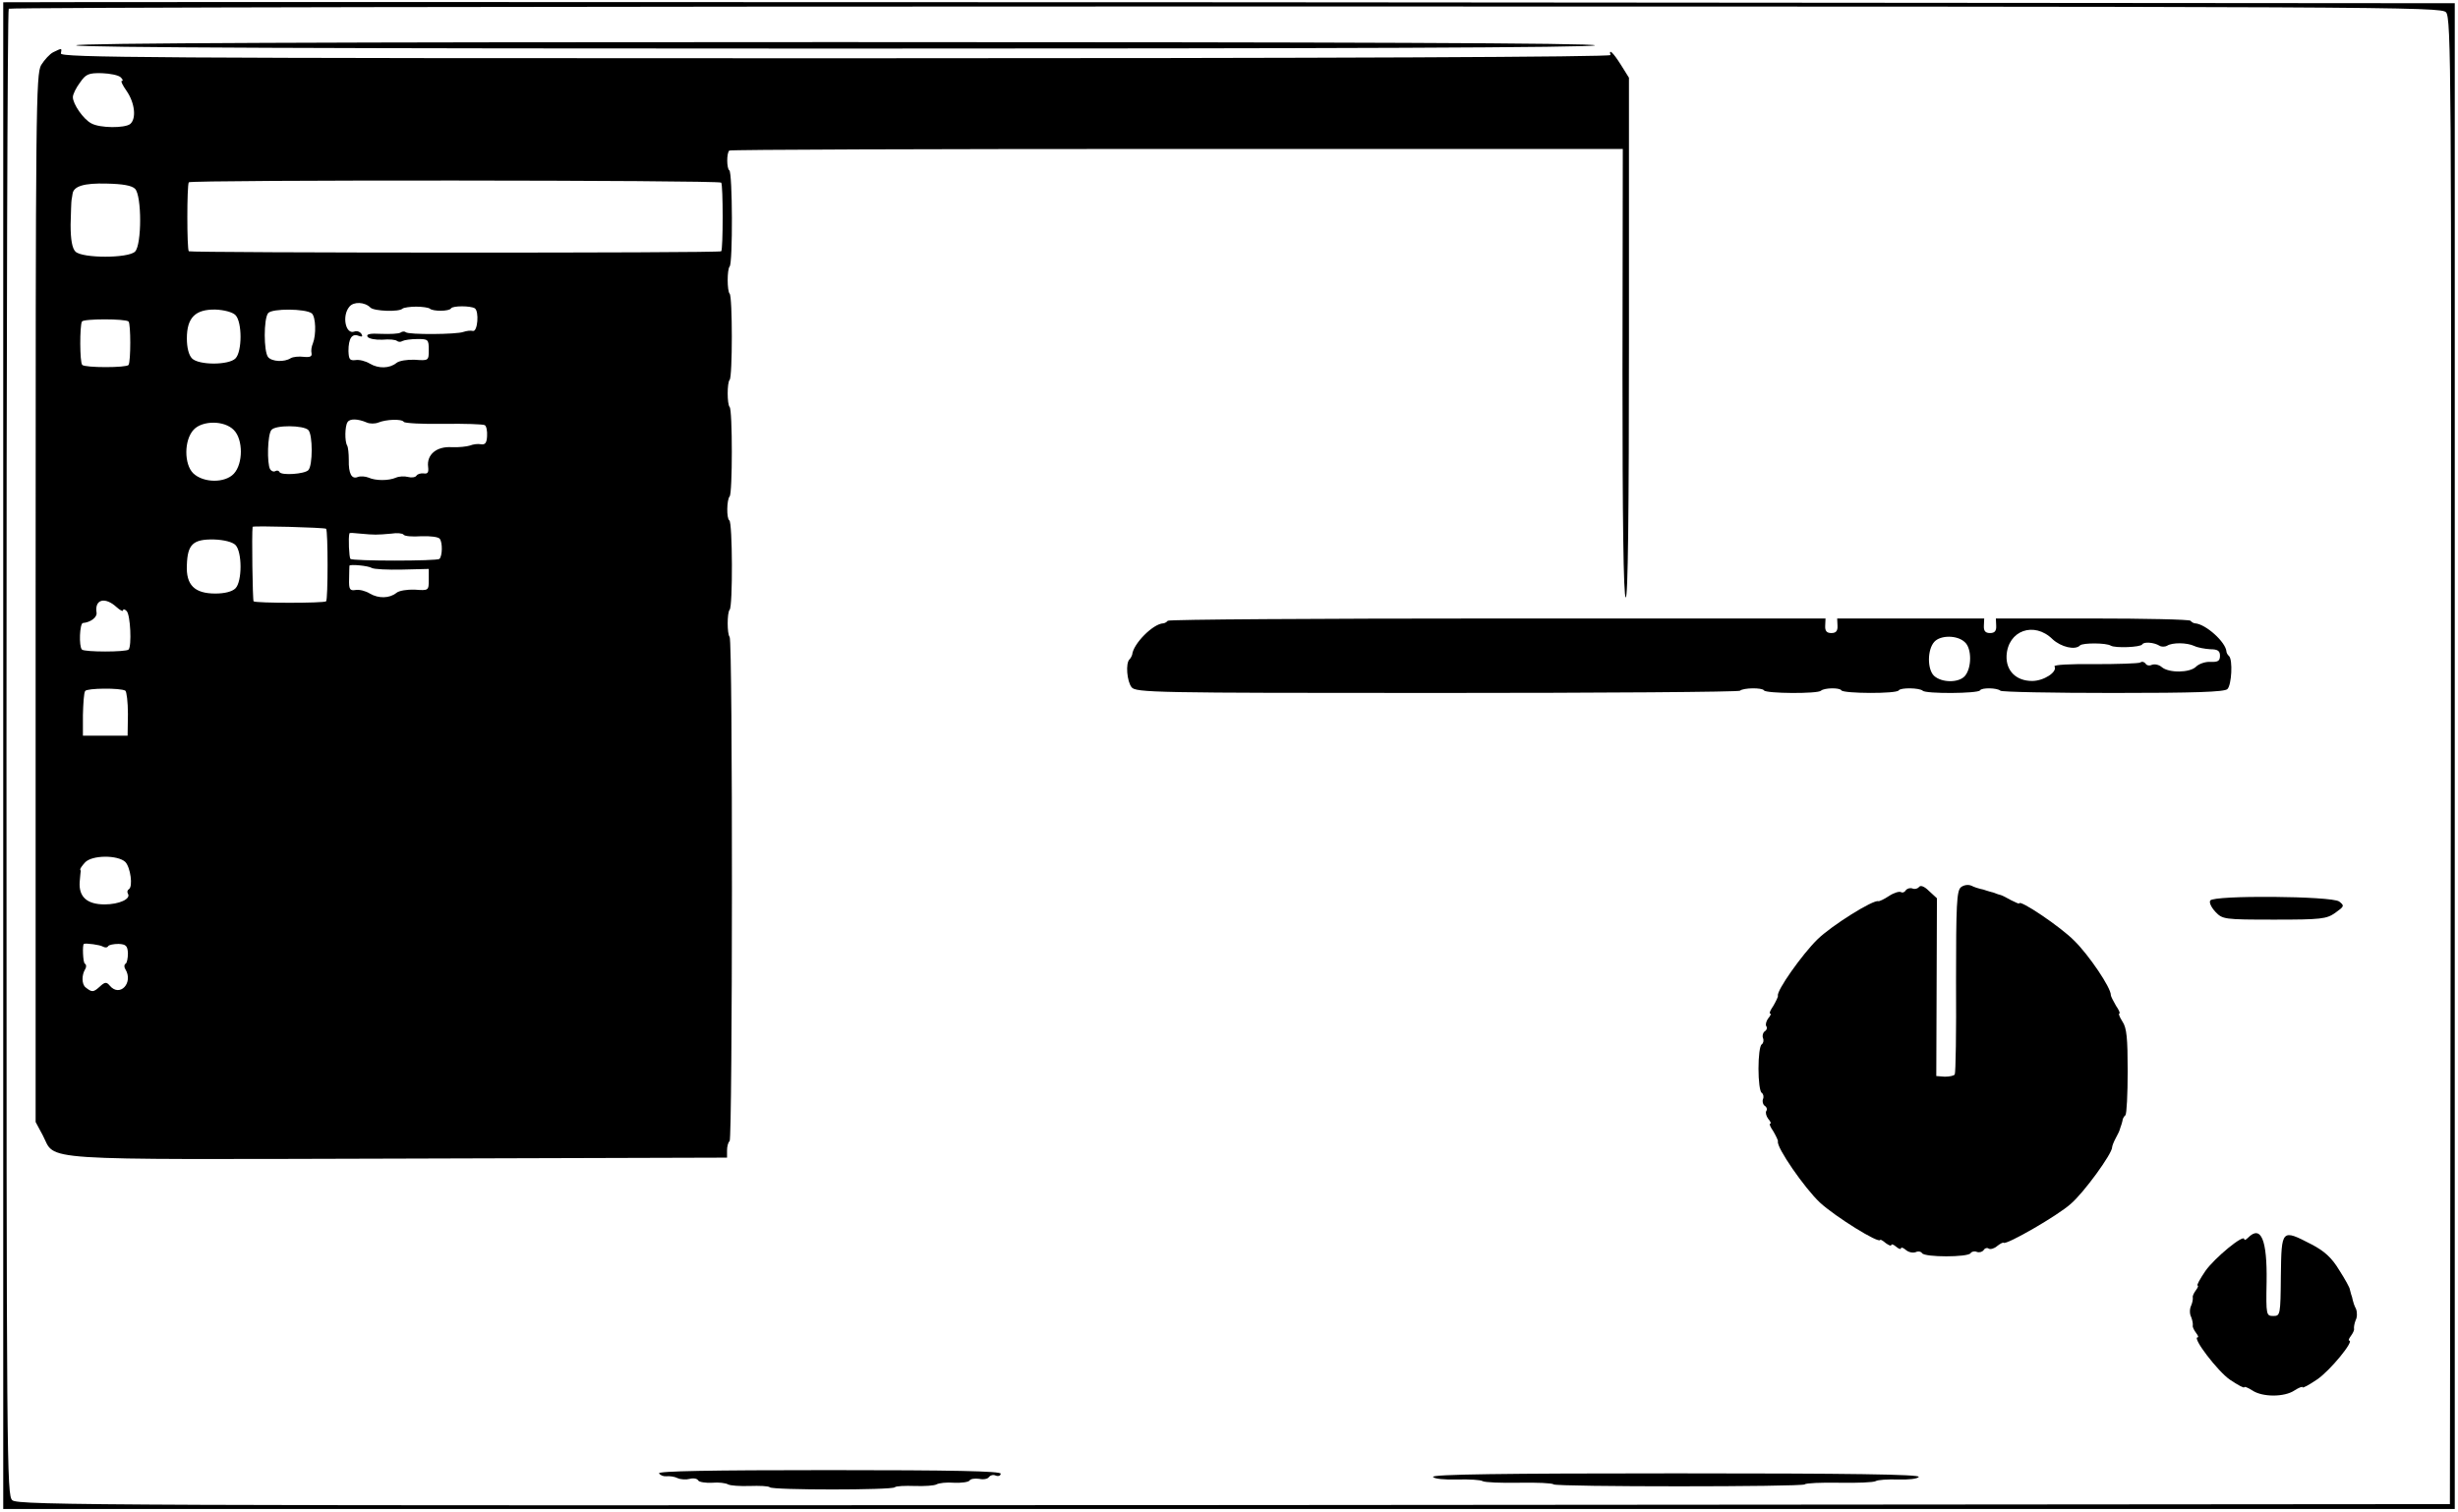 <?xml version="1.0" standalone="no"?>
<!DOCTYPE svg PUBLIC "-//W3C//DTD SVG 20010904//EN"
 "http://www.w3.org/TR/2001/REC-SVG-20010904/DTD/svg10.dtd">
<svg version="1.0" xmlns="http://www.w3.org/2000/svg"
 width="759pt" height="467pt" viewBox="0 0 759 467"
 preserveAspectRatio="xMidYMid meet">
<g transform="translate(0,467) scale(0.1,-0.1)"
fill="#000000" stroke="none">
<path d="M10 4663 c0 -2 0 -1049 0 -2328 l0 -2325 3785 0 3785 0 0 2325 0
2325 -3785 3 c-2082 1 -3785 1 -3785 0z m7543 -31 c16 -17 17 -189 15 -2313
l-3 -2294 -3754 -3 c-3483 -2 -3756 -1 -3773 15 -17 15 -18 100 -18 2308 0
1260 3 2295 7 2298 3 4 1695 7 3758 7 3624 0 3752 -1 3768 -18z"/>
<path d="M235 4530 c4 -7 797 -10 2345 -10 1548 0 2341 3 2345 10 4 7 -780 10
-2345 10 -1565 0 -2349 -3 -2345 -10z"/>
<path d="M165 4509 c-11 -5 -28 -24 -38 -40 -16 -29 -17 -128 -17 -1647 l0
-1617 22 -41 c42 -80 -41 -75 1098 -72 l1015 3 0 22 c0 12 3 25 8 29 9 9 10
1548 0 1557 -8 9 -8 75 0 84 10 9 9 271 -1 276 -9 6 -8 64 1 74 9 8 9 268 0
276 -8 9 -8 75 0 84 9 8 9 258 0 266 -8 9 -8 75 0 84 10 9 9 291 -1 297 -8 5
-9 53 0 61 2 3 624 5 1382 5 l1377 0 -1 -689 c0 -455 3 -692 10 -696 7 -4 10
258 10 800 l0 805 -25 40 c-24 38 -38 51 -32 30 1 -6 -832 -10 -2393 -10
-2119 0 -2395 2 -2392 15 3 17 4 17 -23 4z m208 -78 c6 -6 8 -11 3 -11 -4 0 3
-14 15 -31 25 -36 31 -85 11 -102 -17 -13 -93 -13 -120 2 -25 13 -57 60 -57
81 0 9 10 29 22 45 18 26 26 30 68 29 25 -1 51 -6 58 -13z m1854 -325 c6 -6 6
-207 0 -212 -5 -6 -1639 -5 -1644 0 -6 6 -6 204 0 213 5 8 1636 7 1644 -1z
m-1810 -19 c21 -21 21 -173 0 -194 -21 -21 -163 -21 -184 0 -10 10 -15 36 -15
83 1 38 2 72 3 77 1 4 2 12 3 18 3 24 35 34 106 32 49 -1 77 -6 87 -16z m727
-367 c11 -11 89 -14 99 -3 4 3 23 6 42 6 19 0 38 -3 42 -6 9 -9 61 -9 66 1 6
8 59 8 73 0 14 -9 9 -74 -6 -70 -7 2 -20 0 -29 -3 -20 -8 -170 -9 -178 -1 -3
3 -11 3 -16 -1 -6 -4 -33 -5 -60 -4 -35 2 -47 -1 -42 -9 4 -6 24 -10 46 -9 21
2 41 0 45 -4 4 -3 11 -4 17 0 6 3 26 6 46 6 33 0 35 -1 35 -34 0 -33 -1 -33
-43 -30 -23 1 -49 -3 -57 -10 -21 -17 -55 -18 -82 -2 -13 8 -33 13 -44 11 -18
-2 -21 2 -22 28 0 39 11 55 31 47 11 -4 14 -3 9 6 -5 7 -14 10 -22 7 -27 -10
-39 49 -15 77 13 16 47 15 65 -3z m-417 -23 c21 -21 21 -113 0 -134 -21 -21
-113 -21 -134 0 -10 10 -16 33 -16 62 0 64 26 90 88 89 27 -1 53 -8 62 -17z
m236 5 c12 -11 14 -65 3 -93 -4 -9 -6 -22 -4 -30 2 -10 -5 -13 -24 -11 -15 2
-33 0 -40 -4 -20 -13 -58 -11 -70 3 -14 17 -14 119 0 136 12 15 117 14 135 -1z
m-566 -25 c7 -8 7 -122 0 -134 -6 -9 -134 -9 -143 0 -8 7 -8 122 -1 134 5 9
135 9 144 0z m736 -312 c9 -4 25 -4 35 0 24 10 73 12 79 2 3 -4 58 -7 123 -6
65 1 122 -1 127 -4 5 -3 8 -18 7 -34 -1 -21 -6 -27 -19 -25 -9 2 -24 0 -34 -4
-9 -3 -34 -6 -56 -5 -47 3 -78 -23 -73 -61 2 -17 -1 -22 -14 -20 -9 1 -19 -2
-22 -7 -3 -5 -15 -7 -26 -4 -11 3 -28 2 -37 -2 -23 -10 -63 -10 -85 0 -10 4
-25 5 -33 2 -19 -8 -29 10 -28 53 0 19 -2 39 -5 44 -8 13 -7 60 1 72 7 12 32
11 60 -1z m-411 -23 c29 -29 29 -104 0 -135 -27 -29 -93 -29 -125 1 -29 28
-29 103 1 135 27 29 95 29 124 -1z m230 0 c14 -14 14 -110 0 -124 -12 -12 -82
-17 -89 -6 -2 5 -8 6 -13 3 -5 -3 -12 0 -16 6 -10 18 -8 107 4 121 12 16 99
15 114 0z m55 -305 c6 -7 6 -217 0 -224 -7 -6 -217 -6 -224 0 -3 4 -6 208 -3
230 0 4 222 -2 227 -6z m153 -18 c8 0 30 1 48 3 18 3 35 1 38 -3 3 -5 27 -7
55 -5 27 1 53 -2 57 -8 9 -12 8 -53 -1 -62 -7 -7 -268 -7 -275 0 -4 5 -7 65
-3 79 1 2 16 1 34 -1 17 -2 39 -3 47 -3z m-433 -32 c21 -21 21 -113 0 -134
-10 -10 -33 -16 -62 -16 -64 0 -91 26 -88 88 2 64 19 80 83 79 32 -1 58 -8 67
-17z m421 -71 c7 -4 49 -6 94 -5 l82 2 0 -34 c0 -33 -1 -33 -43 -30 -23 1 -49
-3 -57 -10 -21 -17 -55 -18 -82 -2 -13 8 -32 13 -44 11 -18 -3 -21 2 -20 35 0
20 1 38 1 40 2 5 58 0 69 -7z m-788 -121 c11 -10 20 -14 20 -10 0 5 5 4 11 -2
12 -12 16 -109 6 -119 -8 -8 -136 -8 -144 0 -10 10 -7 81 3 82 24 2 45 18 42
33 -6 40 26 49 62 16z m27 -258 c4 -3 8 -35 8 -72 l-1 -67 -69 0 -69 0 0 64
c1 36 3 69 7 74 5 9 109 10 124 1z m0 -529 c16 -17 24 -76 11 -84 -5 -3 -6 -9
-3 -14 10 -16 -27 -33 -72 -33 -54 0 -80 23 -77 69 1 16 3 30 3 32 1 1 0 4 -1
6 -2 2 5 12 14 22 21 24 102 24 125 2z m-70 -261 c7 -4 14 -4 17 1 2 4 17 7
32 7 23 -1 28 -6 29 -29 0 -15 -3 -30 -7 -32 -5 -3 -5 -11 -1 -17 26 -42 -17
-88 -48 -51 -10 12 -15 12 -31 -3 -20 -18 -24 -18 -44 -2 -12 10 -12 38 -1 56
4 6 4 14 -1 17 -6 3 -8 59 -3 61 7 3 50 -3 58 -8z"/>
<path d="M3606 2753 c-4 -5 -11 -8 -14 -8 -31 -1 -93 -63 -96 -97 -1 -3 -4
-10 -8 -14 -13 -12 -8 -68 6 -86 12 -17 69 -18 943 -18 511 0 933 3 936 7 10
9 68 10 74 1 5 -10 167 -11 176 -1 10 9 58 10 63 1 7 -10 171 -11 177 0 6 9
64 8 74 -1 9 -10 171 -9 177 1 5 9 53 8 63 -1 3 -4 160 -7 348 -7 252 0 344 3
353 12 13 13 17 90 5 102 -5 4 -8 11 -8 14 -2 29 -64 85 -97 87 -3 0 -10 3
-14 8 -4 4 -141 7 -304 7 l-297 0 1 -22 c1 -17 -5 -23 -19 -23 -14 0 -20 6
-19 23 l1 22 -227 0 -227 0 1 -22 c1 -17 -5 -23 -19 -23 -14 0 -20 6 -19 23
l1 22 -1012 0 c-556 0 -1015 -3 -1019 -7z m2732 -57 c26 -24 70 -35 85 -19 9
8 81 8 95 -1 14 -8 92 -5 97 4 5 9 37 6 53 -4 6 -4 17 -4 24 0 16 10 60 10 84
-1 10 -5 33 -9 49 -10 23 0 30 -5 30 -20 0 -16 -6 -20 -29 -19 -16 1 -36 -6
-45 -15 -19 -19 -84 -20 -106 -1 -8 7 -21 10 -30 7 -8 -4 -17 -2 -20 4 -4 5
-11 7 -16 3 -6 -3 -69 -5 -141 -5 -76 1 -127 -2 -124 -7 10 -17 -33 -45 -69
-45 -49 0 -81 31 -79 78 4 78 85 107 142 51z m-271 -9 c22 -19 22 -80 0 -105
-19 -21 -71 -21 -95 1 -21 20 -21 81 1 105 19 21 71 21 94 -1z"/>
<path d="M5926 1931 c-4 -5 -13 -8 -20 -5 -8 3 -17 0 -21 -5 -3 -6 -10 -9 -15
-6 -5 3 -22 -2 -37 -12 -15 -10 -30 -17 -33 -16 -16 5 -144 -75 -188 -118 -47
-46 -127 -159 -122 -174 1 -3 -6 -17 -14 -31 -9 -13 -14 -24 -10 -24 4 0 1 -7
-6 -15 -6 -8 -9 -19 -6 -24 4 -5 1 -13 -5 -16 -5 -4 -8 -13 -5 -21 3 -7 1 -16
-4 -19 -6 -4 -10 -37 -10 -75 0 -38 4 -71 10 -75 5 -3 7 -12 4 -19 -3 -8 0
-17 5 -21 6 -3 9 -11 5 -16 -3 -5 0 -16 6 -24 7 -8 10 -15 6 -15 -4 0 1 -11
10 -24 8 -14 15 -28 14 -31 -5 -18 82 -144 130 -189 48 -44 183 -128 186 -115
0 2 8 -2 17 -10 10 -7 17 -10 17 -6 0 4 7 2 15 -5 8 -7 15 -9 15 -5 0 4 7 2
15 -5 8 -7 21 -10 30 -7 8 4 17 2 20 -3 8 -13 142 -13 150 0 3 5 12 7 19 4 8
-3 17 0 21 5 3 6 11 9 16 5 5 -3 17 0 26 8 9 7 18 12 20 10 9 -7 167 84 207
120 41 35 128 155 128 175 0 4 5 17 11 28 6 11 12 23 13 28 1 4 3 9 4 12 1 3
3 9 4 14 0 5 4 13 9 17 4 4 7 65 7 136 0 102 -3 134 -16 153 -9 14 -13 25 -10
25 4 0 -1 11 -10 24 -8 14 -16 29 -16 33 1 22 -68 124 -113 168 -41 42 -170
129 -170 115 0 -2 -11 3 -25 10 -14 8 -28 15 -32 16 -5 1 -10 3 -13 4 -3 1 -9
4 -15 5 -5 1 -13 4 -17 5 -5 2 -12 4 -18 5 -5 1 -18 5 -28 10 -10 4 -23 2 -32
-5 -13 -11 -15 -54 -15 -291 1 -154 -1 -283 -4 -287 -2 -4 -16 -7 -31 -7 l-26
2 1 274 1 275 -25 23 c-14 14 -26 18 -30 12z"/>
<path d="M6825 1889 c-4 -6 3 -21 16 -35 22 -23 26 -24 182 -24 145 0 161 2
188 21 28 20 29 22 12 35 -23 17 -388 20 -398 3z"/>
<path d="M6942 848 c-7 -7 -12 -9 -12 -5 0 18 -92 -58 -120 -98 -17 -25 -28
-45 -24 -45 3 0 1 -6 -5 -14 -6 -8 -11 -18 -10 -22 1 -5 -1 -17 -5 -26 -5 -10
-5 -26 0 -35 4 -10 6 -22 5 -27 -1 -4 4 -14 10 -22 6 -8 9 -14 5 -14 -18 0 62
-105 100 -131 24 -16 44 -27 44 -23 0 3 11 -1 25 -10 31 -21 99 -21 130 0 14
9 25 13 25 10 0 -4 20 7 45 24 40 27 116 120 99 120 -3 0 -1 6 5 14 6 8 11 18
10 22 -1 5 1 17 5 27 5 9 5 25 1 35 -5 9 -9 22 -10 27 -1 6 -3 13 -5 18 -1 4
-3 11 -4 15 0 5 -15 32 -33 60 -23 38 -45 58 -85 79 -93 48 -93 48 -95 -97 -1
-121 -2 -124 -23 -124 -22 0 -23 2 -21 106 2 128 -17 176 -57 136z"/>
<path d="M2035 120 c4 -6 14 -10 23 -9 10 1 25 -1 35 -6 9 -4 26 -5 37 -2 11
3 23 1 26 -5 3 -5 23 -8 43 -7 20 2 42 -1 49 -5 7 -4 37 -6 67 -5 30 1 58 0
62 -4 8 -9 378 -9 386 0 4 4 32 5 62 4 30 -1 60 1 67 5 7 4 31 7 54 5 23 -1
45 2 48 7 3 5 16 7 30 5 13 -3 27 0 30 6 4 5 13 8 21 4 8 -3 15 0 15 6 0 8
-149 11 -531 11 -367 0 -528 -3 -524 -10z"/>
<path d="M4425 109 c4 -6 35 -9 74 -8 38 1 73 -1 79 -5 7 -4 57 -6 112 -5 56
1 104 -1 107 -5 8 -8 768 -8 776 0 3 4 51 6 107 5 55 -1 105 1 112 5 6 4 37 6
69 5 32 -1 60 2 64 8 4 8 -217 11 -750 11 -532 0 -754 -3 -750 -11z"/>
</g>
</svg>
